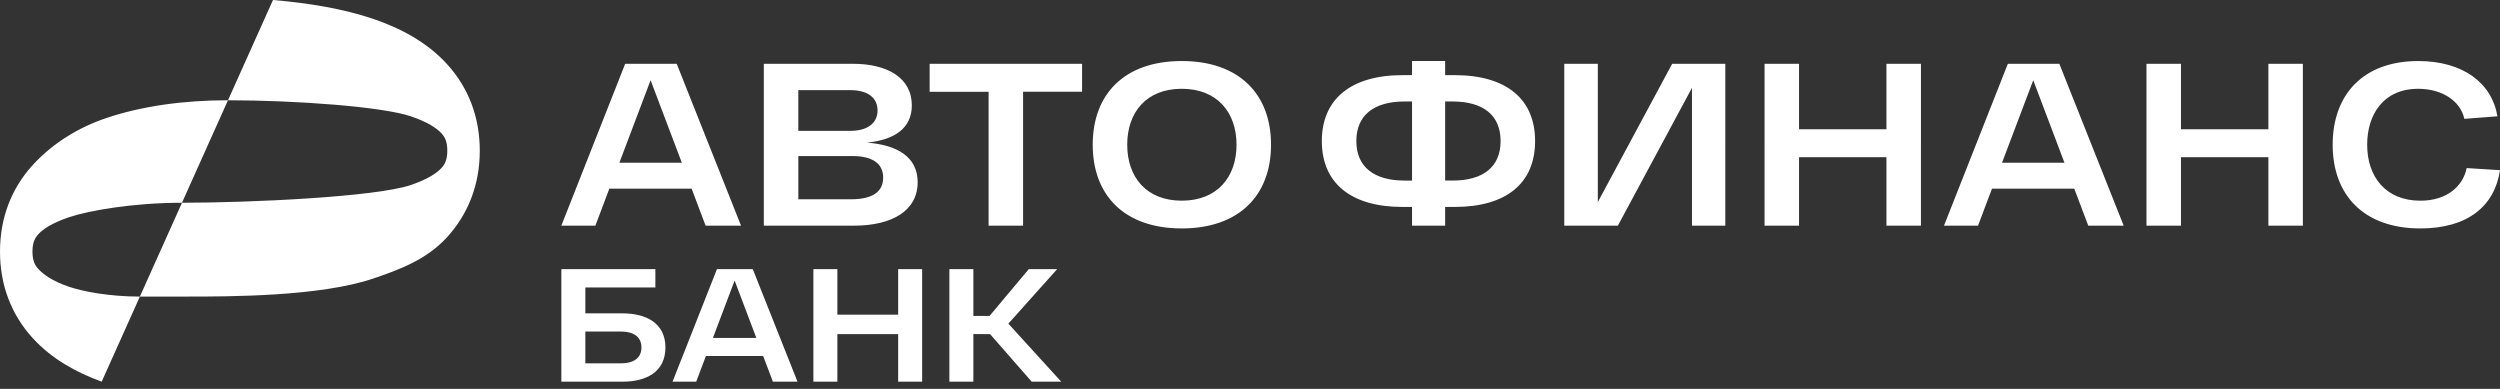 <svg xmlns="http://www.w3.org/2000/svg" viewBox="0 0 180 28">
	<rect x="0" y="0" width="180" height="28" fill="#333333" stroke="none"/>
	<path fill="#fff" d="M19.655 0c2.61.224 5.073.635 7.191 1.351 1.946.658 3.88 1.663 5.346 3.272 1.544 1.693 2.352 3.819 2.352 6.225 0 2.406-.808 4.532-2.352 6.226-1.467 1.609-3.4 2.332-5.346 2.99-3.812 1.289-10.354 1.289-13.388 1.289H10.071l3.032-6.755c4.836 0 13.911-.41 16.471-1.275 1.245-.421 1.894-.877 2.212-1.226.241-.264.42-.592.42-1.249 0-.656-.179-.984-.42-1.249-.318-.349-.967-.805-2.212-1.226-2.058-.696-8.292-1.154-13.159-1.154L19.655 0Zm59.021 10.42c0-3.646 2.282-6.026 6.411-6.026 4.128 0 6.427 2.38 6.427 6.026 0 3.646-2.299 6.027-6.427 6.027-4.128 0-6.411-2.381-6.411-6.027Zm2.484 0c0 2.331 1.376 4.029 3.927 4.029 2.551 0 3.943-1.698 3.943-4.029 0-2.33-1.393-4.028-3.943-4.028-2.551 0-3.927 1.698-3.927 4.028Zm-30.356 5.826-1.007-2.663h-5.924l-1.007 2.663h-2.45l4.598-11.653h3.709l4.631 11.653h-2.55Zm-6.209-4.528h4.497l-2.249-5.943-2.248 5.943Zm17.835-1.448c2.181.166 3.641 1.032 3.641 2.847 0 2.048-1.829 3.13-4.581 3.13h-6.495V4.593h6.427c2.45 0 4.229.999 4.229 2.996 0 1.632-1.225 2.48-3.221 2.68Zm.755-2.314c0-.916-.705-1.465-1.947-1.465h-3.759v2.93h3.759c1.226 0 1.947-.566 1.947-1.465Zm-.089 5.932c.328-.26.492-.629.492-1.104 0-1.016-.789-1.548-2.198-1.548h-3.91v3.113h3.776c.842 0 1.455-.156 1.84-.461Zm14.814-7.28v-2.014H66.934v2.014h4.245v9.639h2.483V6.607h4.246Zm26.827-1.198c3.709 0 5.79 1.714 5.79 4.744 0 3.047-2.081 4.745-5.79 4.745h-.687v1.349h-2.383v-1.349h-.689c-3.691 0-5.806-1.698-5.806-4.745 0-3.03 2.115-4.744 5.806-4.744h.689V4.394h2.383v1.016h.687Zm-3.608 7.591h.538V7.307h-.538c-2.198 0-3.473.982-3.473 2.847 0 1.865 1.275 2.847 3.473 2.847Zm3.457 0c2.199 0 3.457-.982 3.457-2.847 0-1.864-1.258-2.847-3.457-2.847h-.536v5.693h.536Zm15.81-8.407h3.826V16.246h-2.4V6.324l-5.335 9.922h-3.86V4.593h2.416V14.548l5.353-9.955Zm17.912 0h-2.484v4.711h-6.293v-4.711h-2.483V16.246h2.483v-4.928h6.293v4.928h2.484V4.593Zm12.047 11.653-1.008-2.663h-5.923l-1.007 2.663h-2.45l4.598-11.653h3.708l4.632 11.653h-2.55Zm-1.713-4.528-2.248-5.943-2.249 5.943h4.497Zm17.165-7.125h-2.484v4.711h-6.293v-4.711h-2.484V16.246h2.484v-4.928h6.293v4.928h2.484V4.593Zm2.145 5.827c0-3.612 2.199-6.026 6.158-6.026 3.206 0 5.304 1.565 5.706 3.979l-2.383.183c-.284-1.298-1.61-2.164-3.323-2.164-2.5 0-3.674 1.848-3.674 4.028 0 2.314 1.342 4.029 3.826 4.029 1.93 0 3.07-1.049 3.339-2.348l2.4.15c-.386 2.58-2.316 4.195-5.739 4.195-4.061 0-6.31-2.397-6.31-6.027ZM47.911 25.016c0-1.76-1.401-2.455-3.093-2.455h-2.673v-1.865h5.042v-1.32h-6.769v8.105h4.4c1.693 0 3.093-.683 3.093-2.466Zm-1.728 0c0 .718-.49 1.146-1.517 1.146h-2.521v-2.293h2.521c1.027 0 1.517.429 1.517 1.147Zm9.464 2.466-.7-1.852h-4.12l-.7 1.852h-1.704l3.198-8.105h2.579l3.221 8.105h-1.774Zm-1.19-3.149-1.564-4.134-1.564 4.134h3.128Zm11.937-4.956h-1.727v3.277h-4.377v-3.277h-1.727v8.105h1.727v-3.427h4.377v3.427h1.727v-8.105Zm7.889 8.105-2.999-3.427H70.082v3.427h-1.727v-8.105h1.727v3.369h1.167l2.825-3.369h2.042l-3.513 3.925 3.805 4.179h-2.124Zm-66.962-.001 2.75-6.127c-2.246 0-4.133-.379-5.102-.707-1.245-.421-1.894-.933-2.212-1.283-.241-.264-.42-.592-.42-1.249 0-.656.179-.984.42-1.249.318-.349.967-.805 2.212-1.226 1.38-.466 4.582-1.042 8.133-1.042l3.312-7.38c-3.239 0-6.247.432-8.773 1.286-1.946.658-3.823 1.776-5.29 3.385C.808 13.583 0 15.708 0 18.114c0 2.406.808 4.532 2.352 6.226 1.372 1.505 3.152 2.482 4.97 3.14Z"/>
</svg>